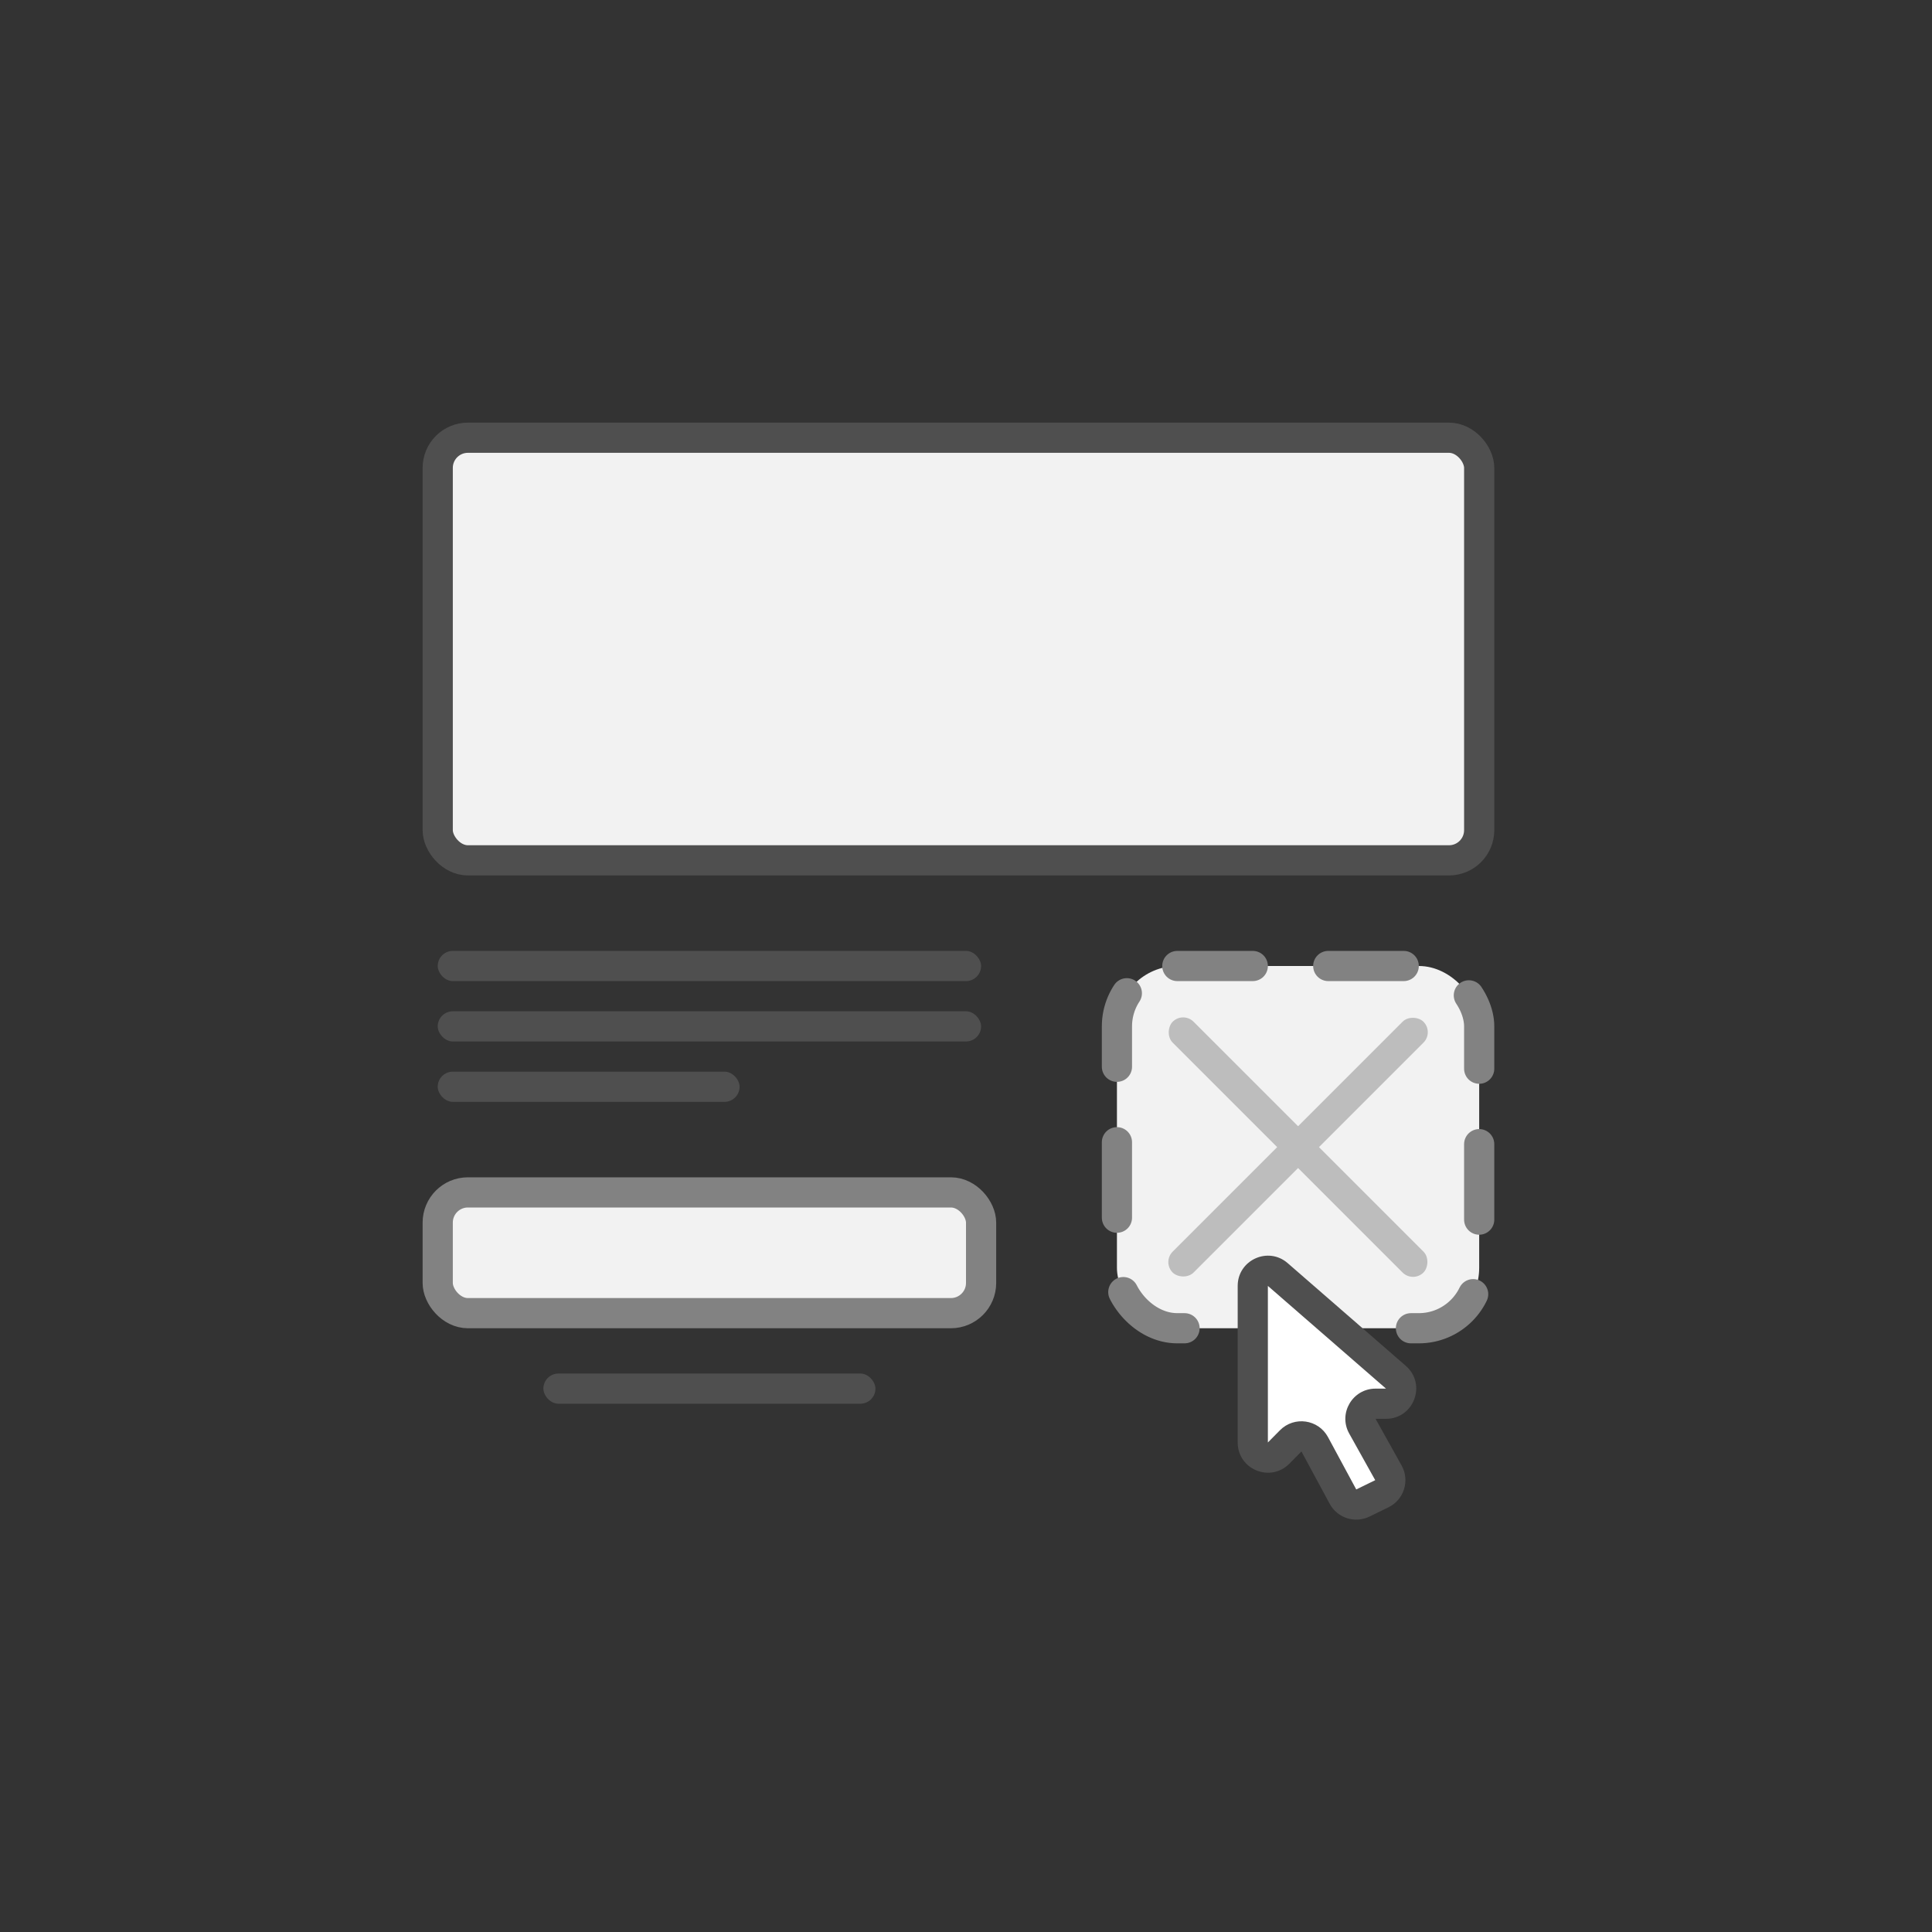 <svg width="128" height="128" viewBox="0 0 128 128" fill="none" xmlns="http://www.w3.org/2000/svg">
<rect x="0" y="0" width="128" height="128" fill="#333333" stroke="none"/>
<rect x="29" y="79" width="36" height="8" rx="2" fill="#F2F2F2" stroke="#828282" stroke-width="2" stroke-linecap="round" stroke-linejoin="round"/>
<rect x="29" y="63" width="36" height="2" rx="1" fill="#4F4F4F"/>
<rect x="29" y="67" width="36" height="2" rx="1" fill="#4F4F4F"/>
<rect x="29" y="71" width="20" height="2" rx="1" fill="#4F4F4F"/>
<rect x="36" y="91" width="22" height="2" rx="1" fill="#4F4F4F"/>
<rect x="74" y="64" width="24" height="24" rx="4" fill="#F2F2F2" stroke="#828282" stroke-width="2" stroke-linecap="round" stroke-linejoin="round" stroke-dasharray="5 5"/>
<rect x="78.385" y="67" width="23.498" height="1.958" rx="0.979" transform="rotate(45 78.385 67)" fill="#BDBDBD"/>
<rect x="95" y="68.385" width="23.498" height="1.958" rx="0.979" transform="rotate(135 95 68.385)" fill="#BDBDBD"/>
<path d="M83 95.567V85.195C83 84.337 84.009 83.877 84.656 84.44L92.482 91.245C93.18 91.852 92.751 93 91.826 93H91.134C90.371 93 89.889 93.821 90.261 94.487L91.986 97.578C92.265 98.079 92.067 98.712 91.551 98.964L90.294 99.578C89.812 99.814 89.23 99.627 88.975 99.155L87.104 95.688C86.785 95.097 85.986 94.982 85.513 95.46L84.711 96.271C84.082 96.906 83 96.461 83 95.567Z" fill="white"/>
<path fill-rule="evenodd" clip-rule="evenodd" d="M84.656 84.44L84 85.195V95.567L84.802 94.757C85.747 93.802 87.346 94.031 87.984 95.213L89.855 98.68L91.112 98.065L89.388 94.975C88.644 93.641 89.608 92 91.134 92H91.826L84 85.195L84.656 84.44ZM82 85.195C82 83.479 84.018 82.56 85.312 83.686L93.138 90.491C94.534 91.705 93.676 94 91.826 94L91.134 94L92.859 97.091C93.418 98.093 93.021 99.358 91.991 99.862L90.733 100.477C89.769 100.948 88.605 100.574 88.095 99.63L86.224 96.163L85.422 96.974C84.165 98.245 82 97.355 82 95.567V85.195Z" fill="#4F4F4F"/>
<rect x="29" y="29" width="69" height="28" rx="2" fill="#F2F2F2" stroke="#4F4F4F" stroke-width="2" stroke-linecap="round" stroke-linejoin="round"/>
</svg>
